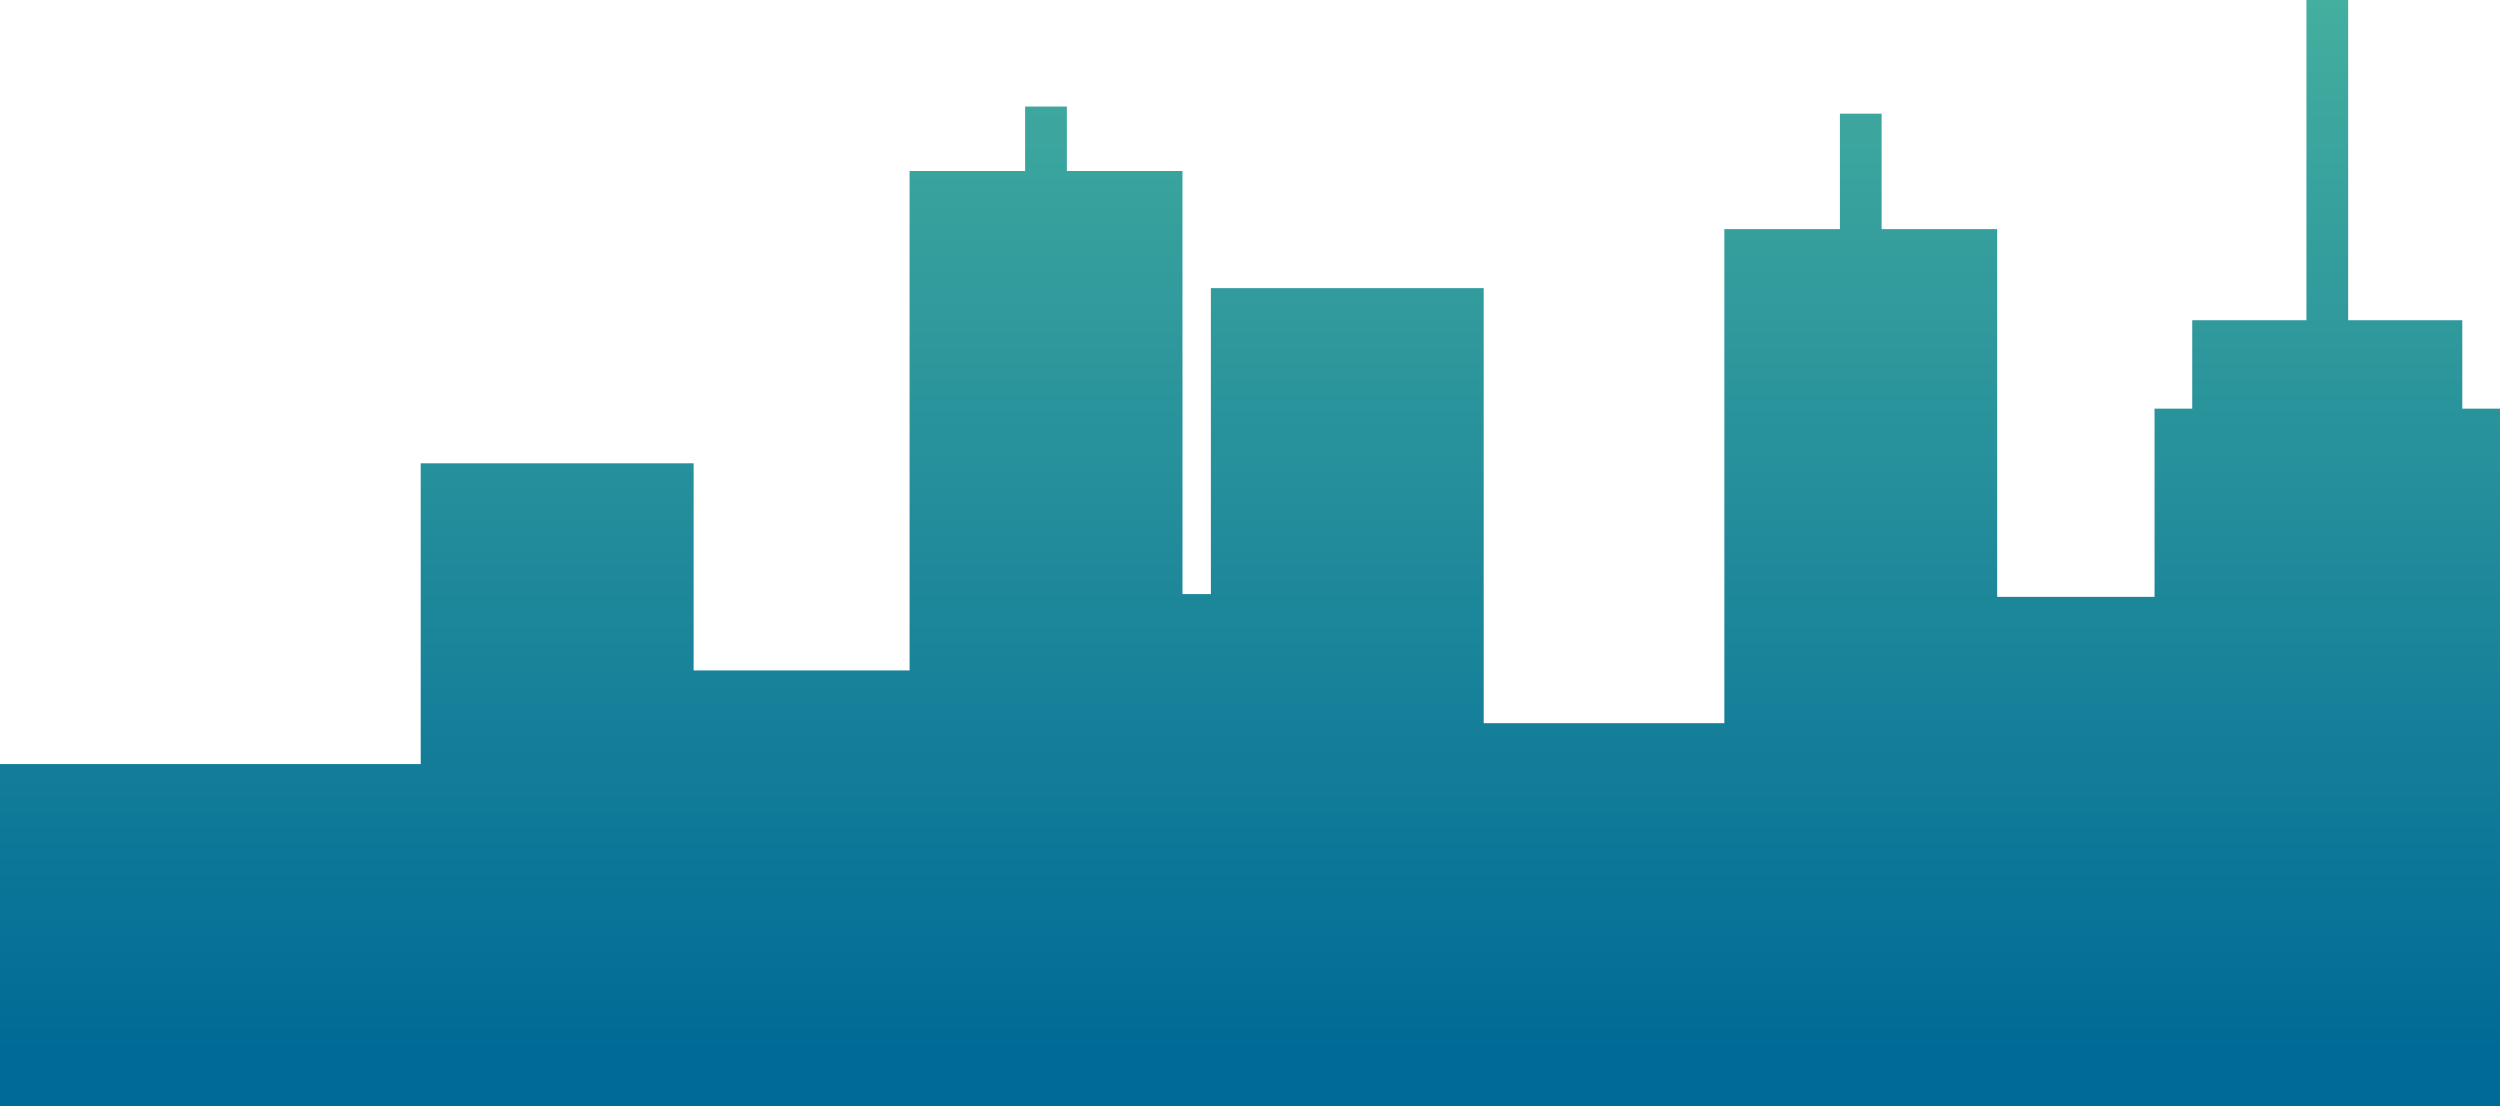 <svg xmlns="http://www.w3.org/2000/svg" xmlns:xlink="http://www.w3.org/1999/xlink" viewBox="0 0 316.96 140.25"><defs><style>.cls-1{fill:url(#linear-gradient);}</style><linearGradient id="linear-gradient" x1="158.48" y1="-17.53" x2="158.48" y2="133.43" gradientUnits="userSpaceOnUse"><stop offset="0" stop-color="#4db7a0"/><stop offset="1" stop-color="#006a97"/></linearGradient></defs><g id="Layer_2" data-name="Layer 2"><g id="OBJECTS"><polygon class="cls-1" points="312.18 51.81 312.18 40.6 297.71 40.6 297.71 0 292.42 0 292.42 40.6 277.94 40.6 277.94 51.81 273.16 51.81 273.16 75.67 253.21 75.67 253.21 29.05 238.56 29.05 238.56 14.41 233.27 14.41 233.27 29.05 218.62 29.05 218.62 91.69 188.11 91.69 188.11 36.53 153.52 36.53 153.52 75.32 149.92 75.32 149.92 21.68 135.26 21.68 135.26 13.51 129.97 13.51 129.97 21.68 115.32 21.68 115.32 85 87.94 85 87.94 58.74 53.34 58.74 53.34 96.87 0 96.87 0 140.25 53.34 140.25 71.28 140.25 87.94 140.25 110.51 140.25 115.32 140.25 116.91 140.25 133.18 140.25 149.92 140.25 153.52 140.25 167.77 140.25 184.51 140.25 188.11 140.25 218.62 140.25 219.1 140.25 244.33 140.25 253.21 140.25 273.16 140.25 278.92 140.25 316.96 140.25 316.96 51.81 312.18 51.81"/></g></g></svg>